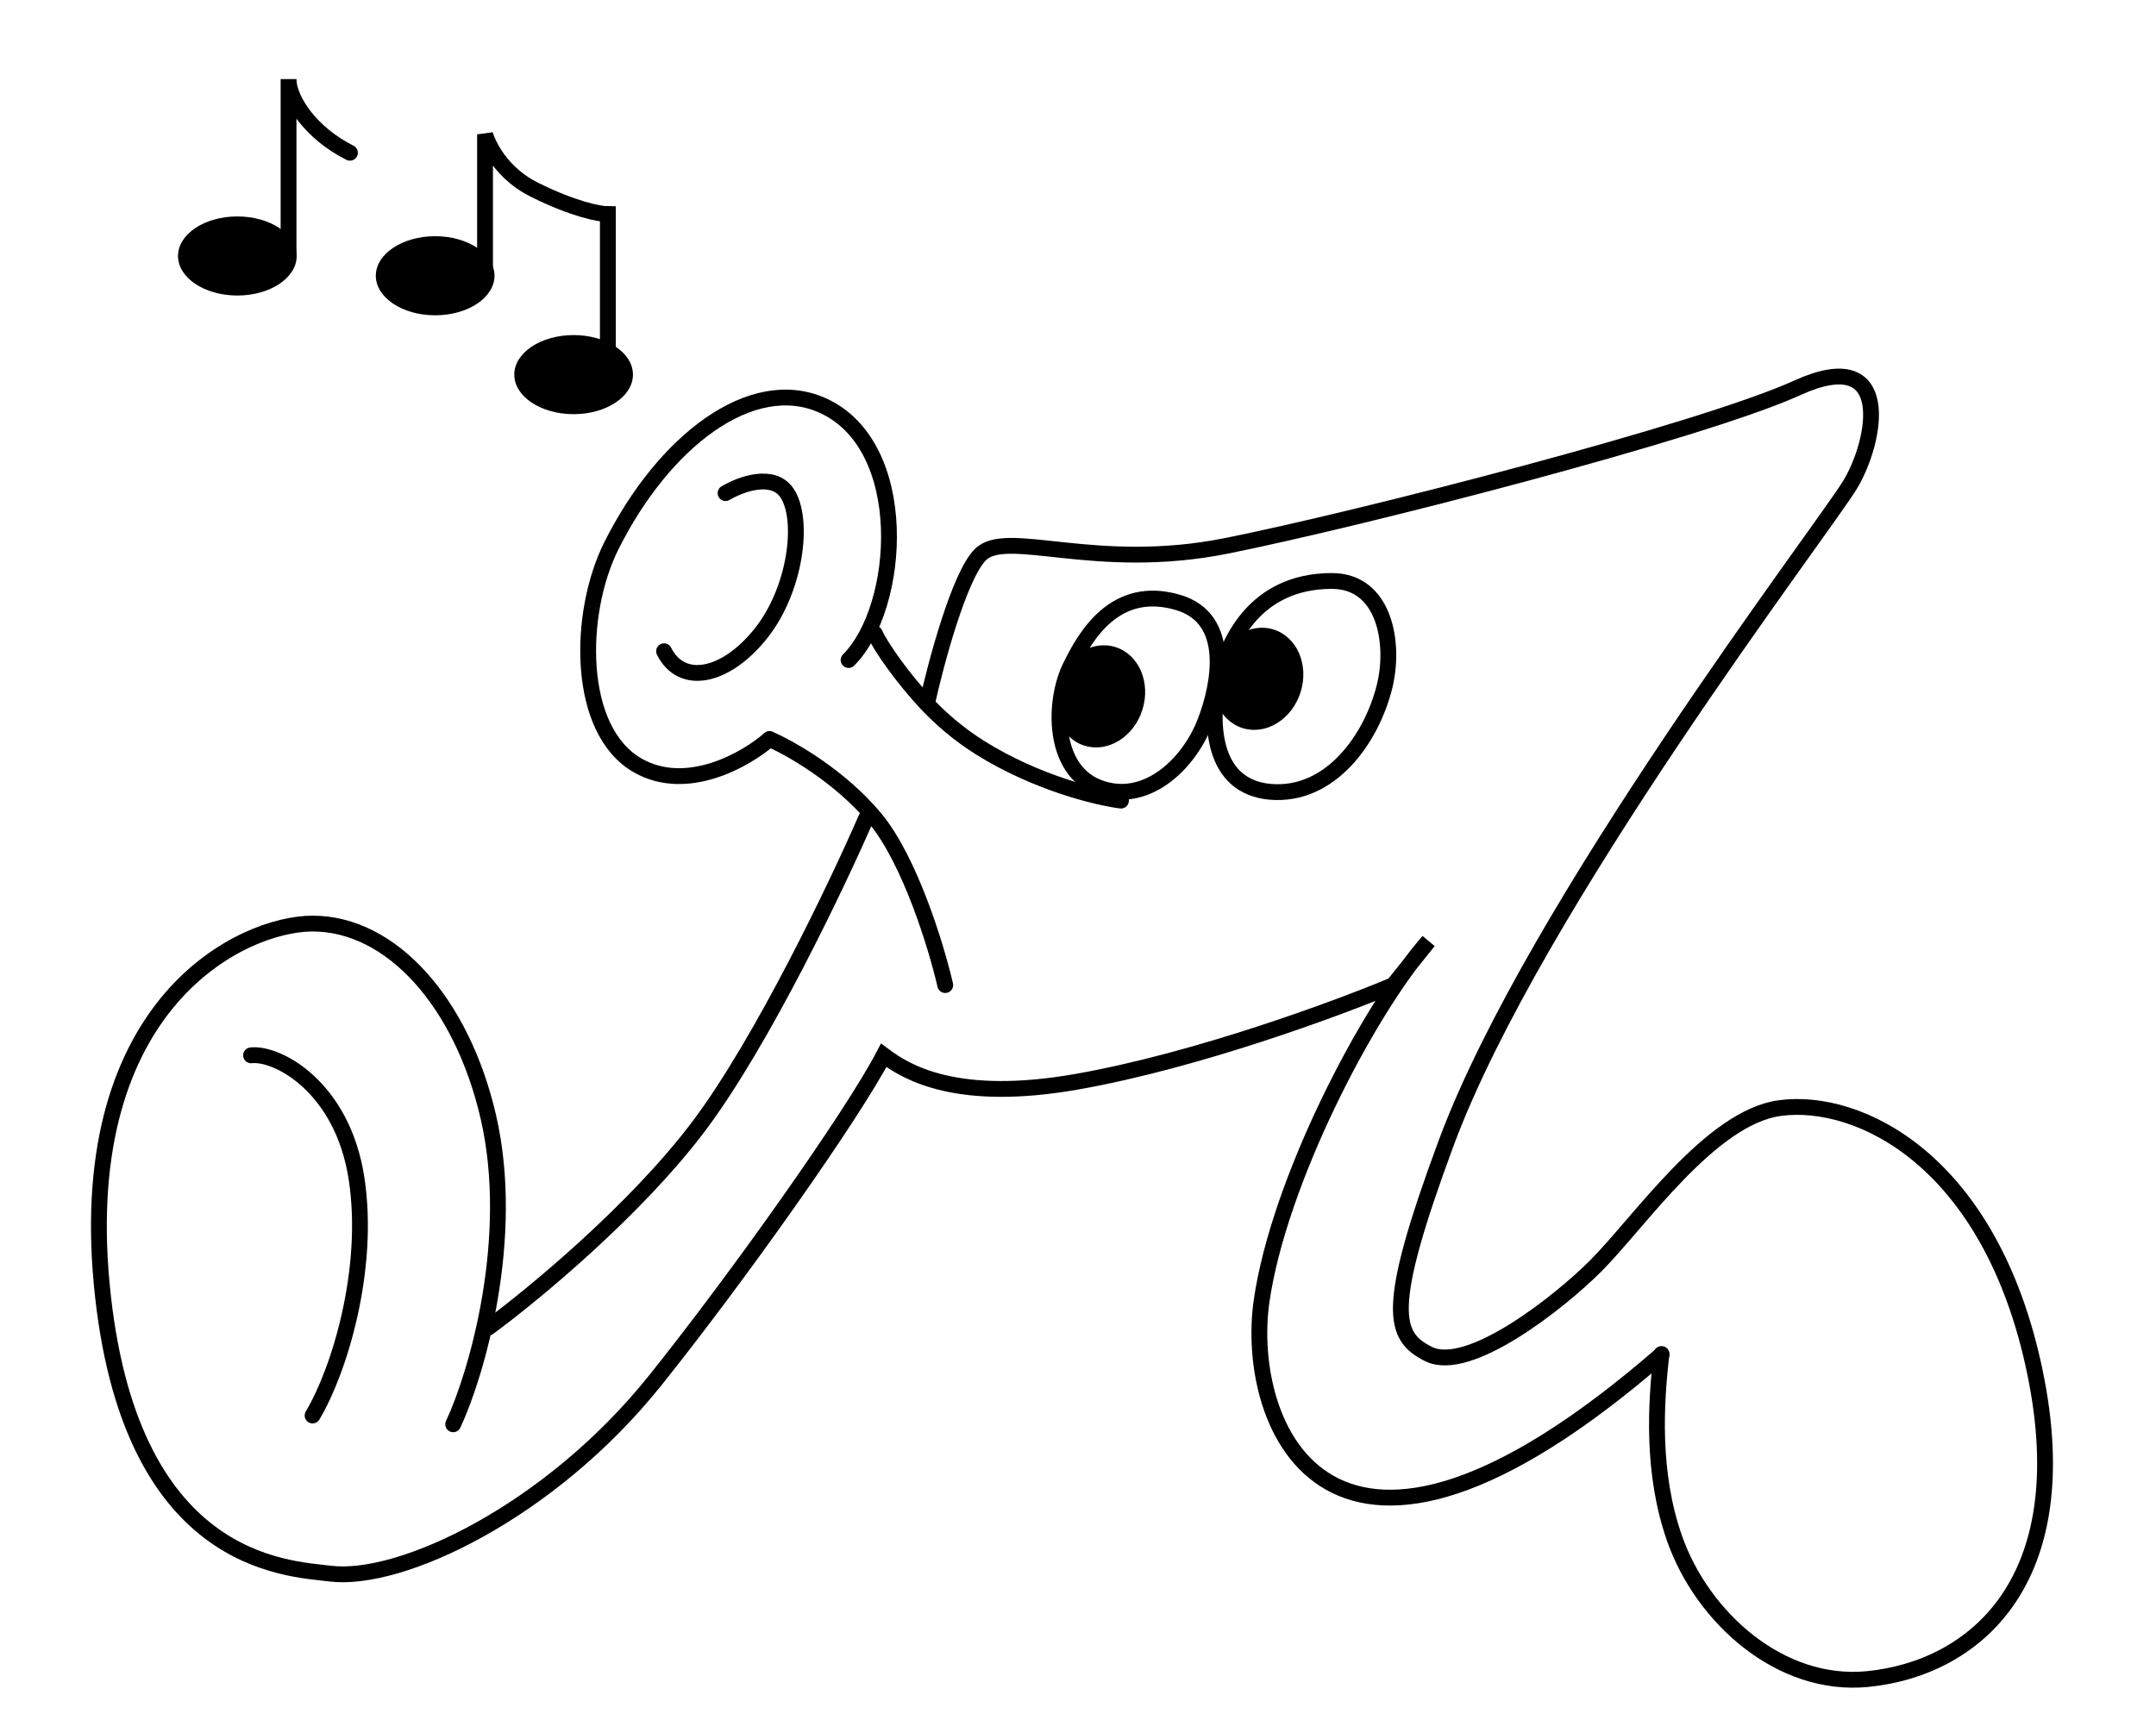 <svg width="109" height="87" viewBox="0 0 109 87" fill="none" xmlns="http://www.w3.org/2000/svg">
<path d="M36.682 24.938C37.423 24.494 39.081 23.872 39.792 24.938C40.681 26.271 40.236 29.825 38.459 32.046C36.682 34.267 34.461 34.711 33.573 32.934" stroke="black" stroke-width="0.8" stroke-linecap="round"/>
<path d="M12.693 53.369C14.026 53.221 17.313 54.968 18.024 59.588C18.735 64.208 17.136 69.362 15.803 71.583" stroke="black" stroke-width="0.8" stroke-linecap="round"/>
<path d="M22.911 72.028C24.095 69.51 26.104 62.615 24.688 56.479C23.355 50.704 19.801 46.706 15.803 46.706C12.249 46.706 3.809 50.704 5.141 64.92C6.474 79.135 14.487 79.304 16.691 79.579C20.245 80.023 27.797 76.47 33.128 69.806C37.317 64.57 43.049 56.479 44.678 53.369C45.863 54.258 48.41 55.768 54.451 54.702C60.493 53.636 67.63 51 70.444 49.815L72.221 47.594C69.111 51.148 64.641 59.786 63.78 65.808C62.892 72.027 67.119 83.16 84 68.5" stroke="black" stroke-width="0.8" stroke-linecap="round"/>
<path d="M24.688 67.141C26.909 65.512 32.151 61.188 35.35 56.923C38.548 52.659 42.309 44.781 43.79 41.375M38.904 37.377C39.94 37.821 42.457 39.243 44.234 41.375C46.011 43.507 47.344 47.891 47.788 49.816" stroke="black" stroke-width="0.8" stroke-linecap="round"/>
<path d="M44.234 32.046C44.51 32.69 45.675 34.347 46.861 35.6M56.673 40.487C55.488 40.339 52.408 39.598 49.565 37.821C48.486 37.147 47.587 36.366 46.861 35.6M46.861 35.6C47.318 33.527 48.499 29.114 49.565 28.048C50.898 26.715 55.34 28.937 62.004 27.604C68.667 26.271 85.993 21.829 90.879 19.608C95.766 17.386 94.877 22.273 93.545 24.494C92.212 26.715 77.552 45.818 73.11 57.812C69.984 66.252 70.444 67.585 72.221 68.474C74.247 69.487 78.83 65.863 80.662 64.031C82.883 61.81 86.468 56.505 89.991 56.035C94 55.5 100.652 58.7 102.874 69.362C105.095 80.024 99.764 84.377 94.433 84.91C89.991 85.355 86.056 81.779 84.66 77.803C83.5 74.5 83.704 70.991 84 68.474" stroke="black" stroke-width="0.8" stroke-linecap="round"/>
<path d="M38.903 37.377C37.719 38.413 34.727 40.131 32.24 38.709C29.13 36.932 29.198 31.021 30.907 27.604C33.573 22.273 38.015 18.916 41.569 20.496C46.107 22.513 45.567 30.713 42.901 33.379" stroke="black" stroke-width="0.8" stroke-linecap="round"/>
<path d="M55.467 39.793C53.195 38.86 53.257 35.469 54.104 33.73C54.872 32.155 56.376 29.532 59.556 30.465C62.319 31.276 61.646 34.663 60.919 36.528C60.059 38.736 57.835 40.765 55.467 39.793Z" stroke="black" stroke-width="0.8" stroke-linecap="round"/>
<path d="M64.225 40.043C61.309 39.794 61.153 36.63 61.602 34.486C62.004 32.569 63.366 29.381 67.334 29.38C70 29.38 70.541 32.521 70 34.712C69.347 37.356 67.266 40.302 64.225 40.043Z" stroke="black" stroke-width="0.8" stroke-linecap="round"/>
<ellipse cx="55.609" cy="35.216" rx="2.251" ry="2.613" transform="rotate(17.571 55.609 35.216)" fill="black"/>
<ellipse cx="63.606" cy="34.328" rx="2.251" ry="2.613" transform="rotate(17.571 63.606 34.328)" fill="black"/>
<ellipse cx="22" cy="13.945" rx="3" ry="2" fill="black"/>
<ellipse cx="29" cy="18.945" rx="3" ry="2" fill="black"/>
<path d="M24.522 13.934V6.795C24.522 6.795 25.019 8.594 27.006 9.588C28.992 10.581 30.317 10.829 30.731 10.829V18.28" stroke="black" stroke-width="0.8" stroke-linecap="round"/>
<ellipse cx="12" cy="12.945" rx="3" ry="2" fill="black"/>
<path d="M14.588 12.692V4C14.588 5.035 15.706 6.732 17.692 7.725" stroke="black" stroke-width="0.8" stroke-linecap="round"/>
</svg>
